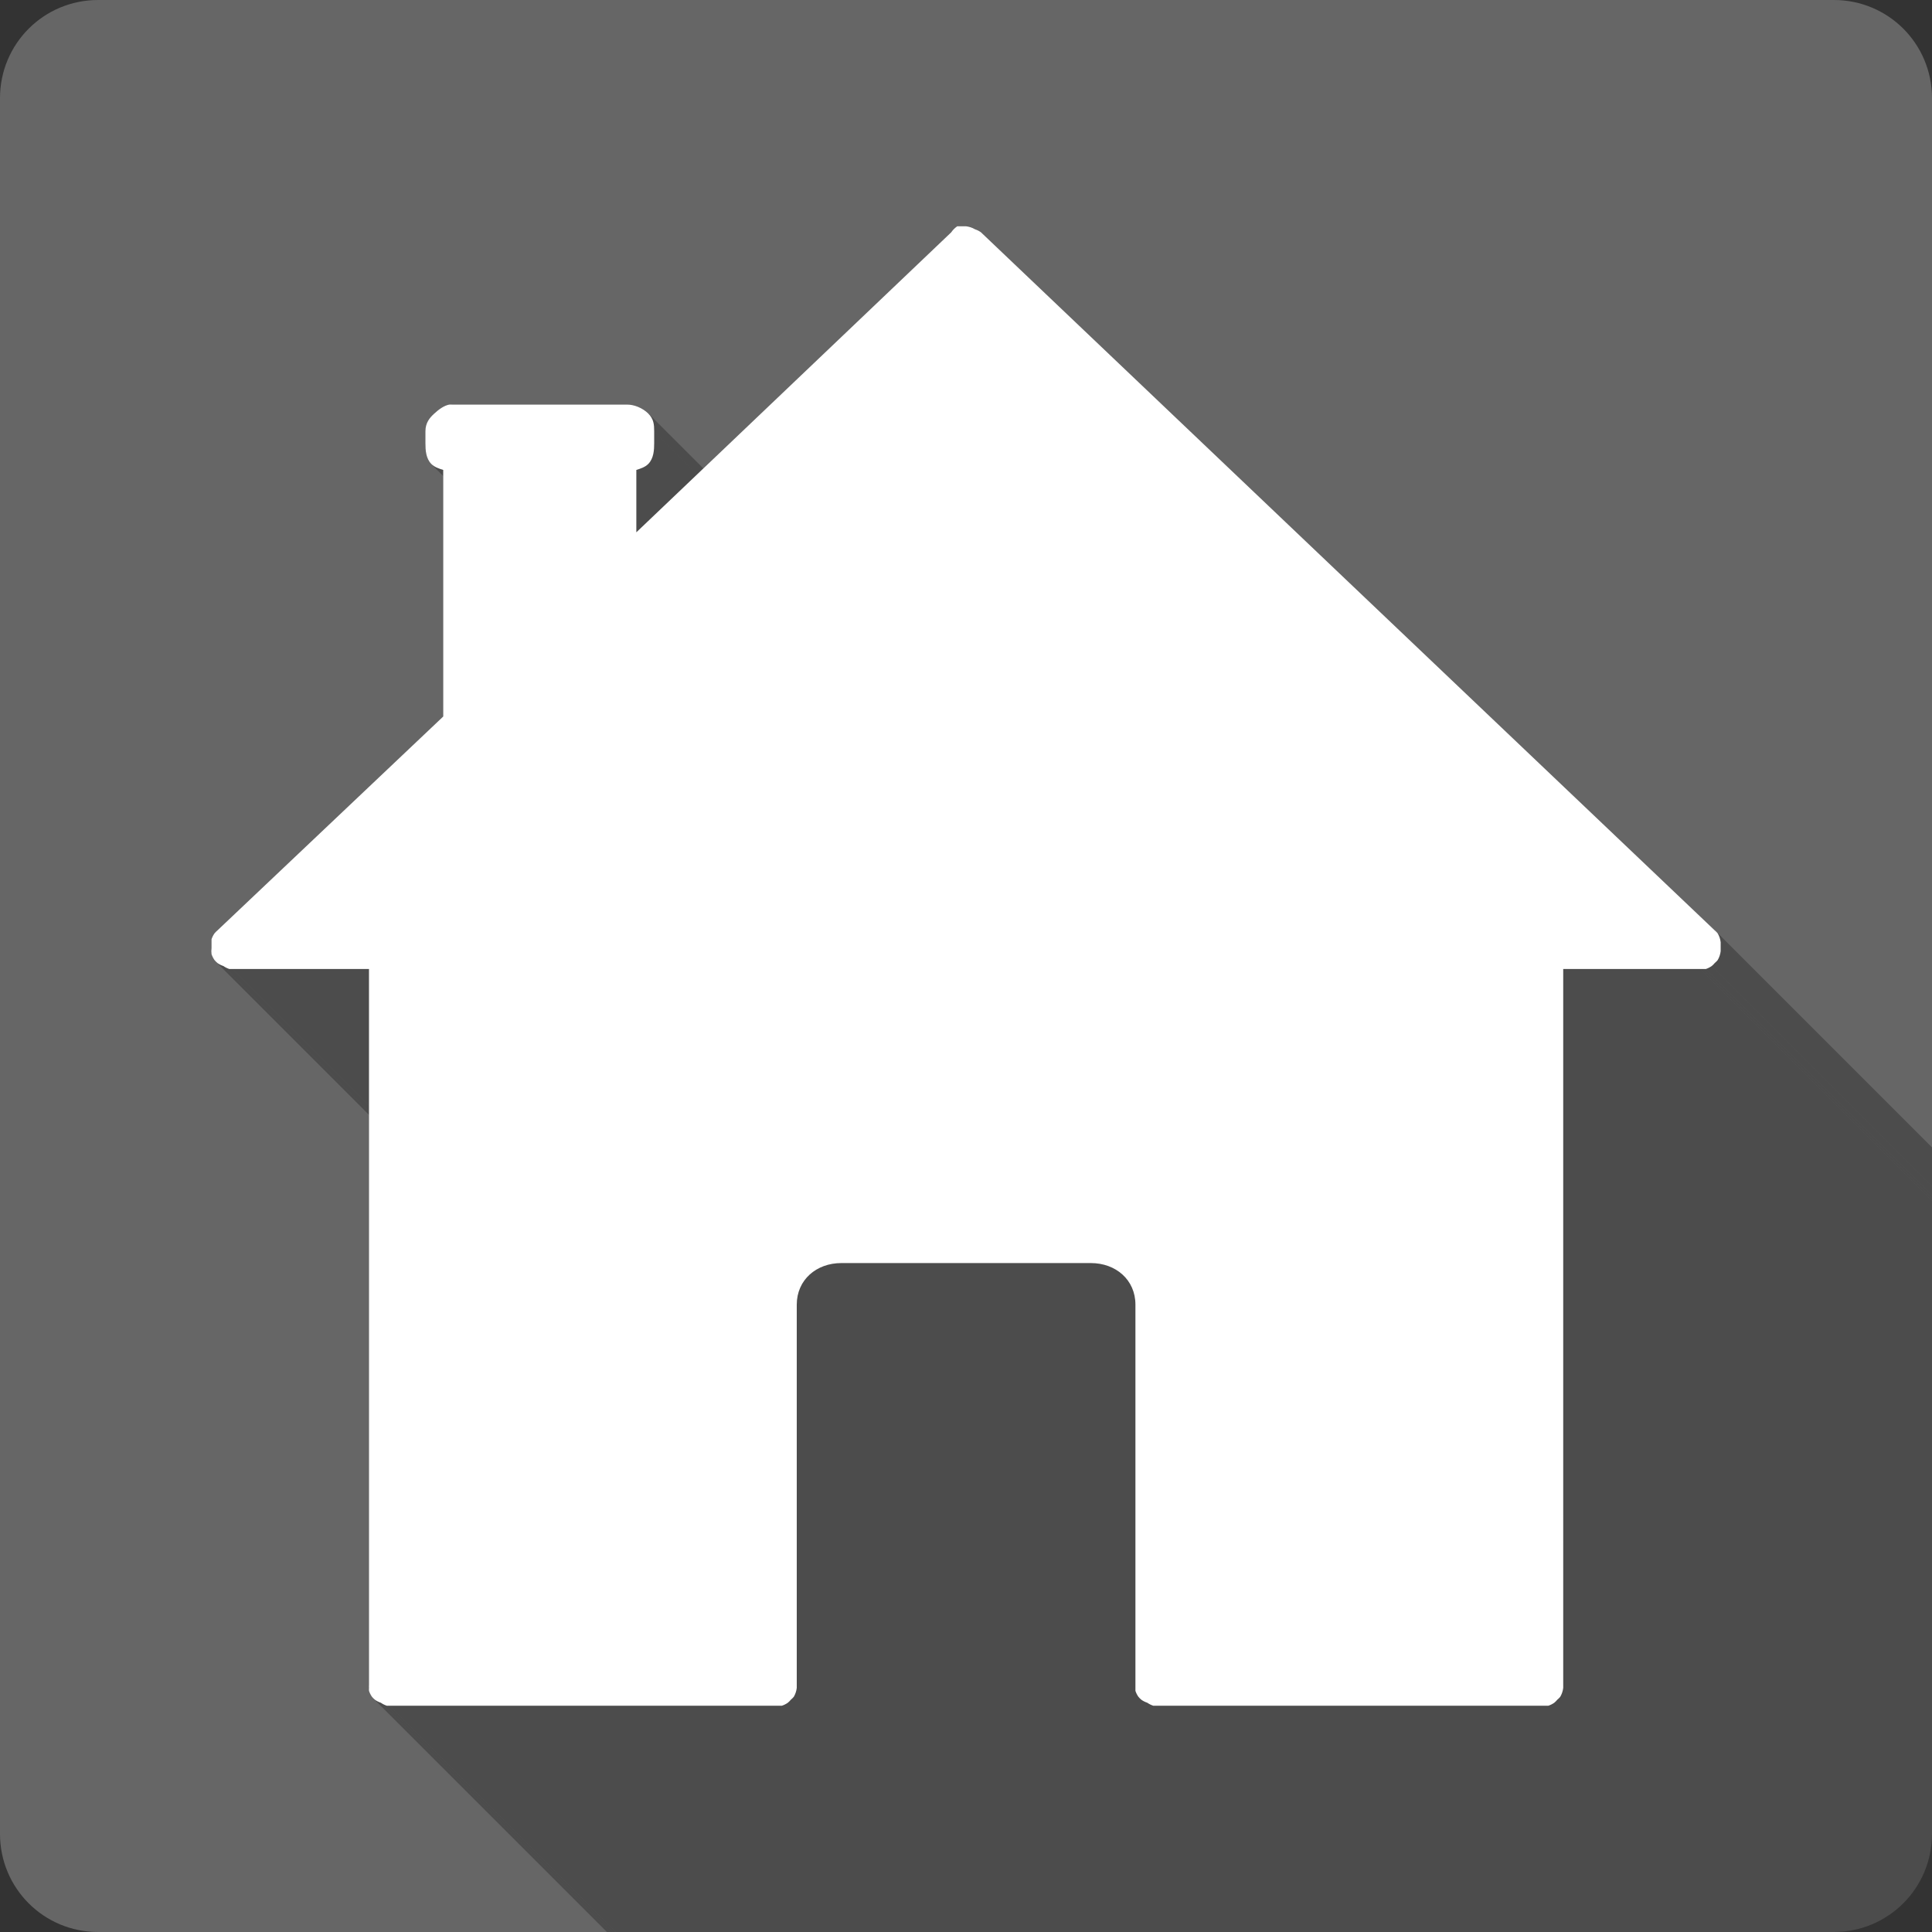 <?xml version="1.0" encoding="UTF-8" standalone="no"?>
<svg
   xmlns:dc="http://purl.org/dc/elements/1.1/"
   xmlns:cc="http://creativecommons.org/ns#"
   xmlns:rdf="http://www.w3.org/1999/02/22-rdf-syntax-ns#"
   xmlns:svg="http://www.w3.org/2000/svg"
   xmlns="http://www.w3.org/2000/svg"
   xmlns:sodipodi="http://sodipodi.sourceforge.net/DTD/sodipodi-0.dtd"
   xmlns:inkscape="http://www.inkscape.org/namespaces/inkscape"
   width="512"
   height="512"
   viewBox="0 0 384 384"
   id="svg2"
   version="1.1"
   inkscape:version="0.48.5 r10040"
   sodipodi:docname="home.svg">
  <rect x="0" y="0" width="384" height="384" fill="#333333" stroke="none"/>
  <sodipodi:namedview
     pagecolor="#ffffff"
     bordercolor="#666666"
     borderopacity="1"
     objecttolerance="10"
     gridtolerance="10"
     guidetolerance="10"
     inkscape:pageopacity="0"
     inkscape:pageshadow="2"
     inkscape:window-width="1306"
     inkscape:window-height="715"
     id="namedview12"
     showgrid="false"
     inkscape:zoom="0.4609375"
     inkscape:cx="440.40678"
     inkscape:cy="130.16949"
     inkscape:window-x="56"
     inkscape:window-y="28"
     inkscape:window-maximized="1"
     inkscape:current-layer="svg2" />
  <defs
     id="defs14">
    <clipPath
       id="clipPath3390"
       clipPathUnits="userSpaceOnUse">
      <path
         inkscape:connector-curvature="0"
         style="fill:#666666;fill-opacity:1;stroke:none"
         d="M 19.5,2.0000001e-6 C 8.702,2.0000001e-6 -5e-6,8.702 -5e-6,19.5 L -5e-6,364.5 c 0,10.798 8.702,19.5 19.5,19.5 L 364.5,384 c 10.798,0 19.5,-8.702 19.5,-19.5 L 384,19.5 C 384,8.702 375.298,2.0000001e-6 364.5,2.0000001e-6 l -345,0 z"
         id="path3392" />
    </clipPath>
    <clipPath
       clipPathUnits="userSpaceOnUse"
       id="clipPath3465">
      <path
         inkscape:connector-curvature="0"
         style="fill:#666666;fill-opacity:1;stroke:none"
         d="M 19.5,2.0000001e-6 C 8.702,2.0000001e-6 -5e-6,8.702 -5e-6,19.5 L -5e-6,364.5 c 0,10.798 8.702,19.5 19.5,19.5 L 364.5,384 c 10.798,0 19.5,-8.702 19.5,-19.5 L 384,19.5 C 384,8.702 375.298,2.0000001e-6 364.5,2.0000001e-6 l -345,0 z"
         id="path3467" />
    </clipPath>
  </defs>
  <path
     id="rect2986"
     d="M 19.5,2.0000001e-6 C 8.702,2.0000001e-6 -5e-6,8.702 -5e-6,19.5 L -5e-6,364.5 c 0,10.798 8.702,19.5 19.5,19.5 L 364.5,384 c 10.798,0 19.5,-8.702 19.5,-19.5 L 384,19.5 C 384,8.702 375.298,2.0000001e-6 364.5,2.0000001e-6 l -345,0 z"
     style="fill:#666666;fill-opacity:1;stroke:none"
     inkscape:connector-curvature="0" />
  <g
     style="fill:#000000;fill-rule:evenodd;opacity:0.25"
     id="g3086"
     clip-path="url(#clipPath3465)">
    <path
       inkscape:connector-curvature="0"
       d="m 190.243,44.986 c -0.464,0.317 -0.868,0.716 -1.18,1.185 L 577.971,435.079 c 0.313,-0.469 0.716,-0.868 1.18,-1.185 z"
       id="path3088"
       style="fill:#000000" />
    <path
       inkscape:connector-curvature="0"
       d="m 189.062,46.17 -62.585,59.63 388.909,388.909 62.585,-59.63 z"
       id="path3090"
       style="fill:#000000" />
    <path
       inkscape:connector-curvature="0"
       d="m 126.477,105.8 0,-12.396 388.909,388.909 0,12.396 z"
       id="path3092"
       style="fill:#000000" />
    <path
       inkscape:connector-curvature="0"
       d="m 126.477,93.404 c 0.818,-0.259 1.715,-0.535 2.361,-1.18 L 517.747,481.132 c -0.645,0.645 -1.543,0.921 -2.361,1.18 z"
       id="path3094"
       style="fill:#000000" />
    <path
       inkscape:connector-curvature="0"
       d="m 128.838,92.224 c 1.107,-1.107 1.185,-2.813 1.185,-4.134 L 518.931,476.999 c 0,1.32 -0.078,3.027 -1.185,4.134 z"
       id="path3096"
       style="fill:#000000" />
    <path
       inkscape:connector-curvature="0"
       d="m 130.023,88.09 0,-2.361 388.909,388.909 0,2.361 z"
       id="path3098"
       style="fill:#000000" />
    <path
       inkscape:connector-curvature="0"
       d="m 130.023,85.729 c 0,-1.325 -0.078,-2.439 -1.185,-3.545 L 517.747,471.093 c 1.107,1.107 1.185,2.221 1.185,3.545 z"
       id="path3100"
       style="fill:#000000" />
    <path
       inkscape:connector-curvature="0"
       d="m 128.838,82.184 c -1e-5,-6e-6 -1e-5,-1.2e-5 -2e-5,-1.8e-5 L 517.747,471.093 c 10e-6,0 10e-6,10e-6 2e-5,10e-6 z"
       id="path3102"
       style="fill:#000000" />
    <path
       inkscape:connector-curvature="0"
       d="m 128.838,82.184 c -1.102,-1.102 -2.809,-1.769 -4.13,-1.769 L 513.617,469.324 c 1.32,0 3.027,0.666 4.13,1.769 z"
       id="path3104"
       style="fill:#000000" />
    <path
       inkscape:connector-curvature="0"
       d="m 124.709,80.415 -34.841,0 388.909,388.909 34.841,0 z"
       id="path3106"
       style="fill:#000000" />
    <path
       inkscape:connector-curvature="0"
       d="m 89.868,80.415 c -0.198,-0.017 -0.395,-0.017 -0.593,0 L 478.184,469.324 c 0.198,-0.017 0.395,-0.017 0.593,0 z"
       id="path3108"
       style="fill:#000000" />
    <path
       inkscape:connector-curvature="0"
       d="m 89.275,80.415 c -1.036,0.21 -2.032,0.934 -2.949,1.769 L 475.234,471.093 c 0.917,-0.835 1.913,-1.559 2.949,-1.769 z"
       id="path3110"
       style="fill:#000000" />
    <path
       inkscape:connector-curvature="0"
       d="m 86.326,82.184 c -0.917,0.839 -1.773,1.83 -1.773,3.545 L 473.461,474.638 c 0,-1.715 0.856,-2.706 1.773,-3.545 z"
       id="path3112"
       style="fill:#000000" />
    <path
       inkscape:connector-curvature="0"
       d="m 84.553,85.729 0,2.361 388.909,388.909 0,-2.361 z"
       id="path3114"
       style="fill:#000000" />
    <path
       inkscape:connector-curvature="0"
       d="m 84.553,88.09 c 0,1.32 0.078,3.027 1.18,4.134 L 474.642,481.132 c -1.102,-1.107 -1.18,-2.813 -1.18,-4.134 z"
       id="path3116"
       style="fill:#000000" />
    <path
       inkscape:connector-curvature="0"
       d="m 85.733,92.224 c 0.65,0.645 1.543,0.921 2.361,1.18 L 477.002,482.313 c -0.818,-0.259 -1.711,-0.535 -2.361,-1.18 z"
       id="path3118"
       style="fill:#000000" />
    <path
       inkscape:connector-curvature="0"
       d="m 88.094,93.404 0,49.006 388.909,388.909 0,-49.006 z"
       id="path3120"
       style="fill:#000000" />
    <path
       inkscape:connector-curvature="0"
       d="M 88.094,142.409 43.222,184.916 432.13,573.824 477.002,531.318 z"
       id="path3122"
       style="fill:#000000" />
    <path
       inkscape:connector-curvature="0"
       d="m 43.222,184.916 c -0.214,0.181 -0.412,0.378 -0.589,0.593 L 431.542,574.417 c 0.177,-0.215 0.375,-0.412 0.589,-0.593 z"
       id="path3124"
       style="fill:#000000" />
    <path
       inkscape:connector-curvature="0"
       d="m 42.633,185.508 c -0.255,0.362 -0.457,0.761 -0.593,1.18 L 430.949,575.597 c 0.136,-0.419 0.338,-0.818 0.593,-1.18 z"
       id="path3126"
       style="fill:#000000" />
    <path
       inkscape:connector-curvature="0"
       d="m 42.04,186.689 c -0.013,0.198 -0.013,0.395 0,0.593 L 430.949,576.19 c -0.013,-0.198 -0.013,-0.395 0,-0.593 z"
       id="path3128"
       style="fill:#000000" />
    <path
       inkscape:connector-curvature="0"
       d="m 42.04,187.281 c -0.013,0.194 -0.013,0.391 0,0.589 L 430.949,576.779 c -0.013,-0.198 -0.013,-0.395 0,-0.589 z"
       id="path3130"
       style="fill:#000000" />
    <path
       inkscape:connector-curvature="0"
       d="m 42.04,187.87 c -0.013,0.198 -0.013,0.395 0,0.593 L 430.949,577.371 c -0.013,-0.198 -0.013,-0.395 0,-0.593 z"
       id="path3132"
       style="fill:#000000" />
    <path
       inkscape:connector-curvature="0"
       d="m 42.04,188.463 c -0.054,0.391 -0.054,0.785 0,1.18 L 430.949,578.552 c -0.054,-0.395 -0.054,-0.79 0,-1.18 z"
       id="path3134"
       style="fill:#000000" />
    <path
       inkscape:connector-curvature="0"
       d="m 42.04,189.643 c 0.136,0.419 0.337,0.818 0.593,1.18 L 431.542,579.732 c -0.256,-0.362 -0.457,-0.761 -0.593,-1.18 z"
       id="path3136"
       style="fill:#000000" />
    <path
       inkscape:connector-curvature="0"
       d="m 42.633,190.823 c 0.089,0.108 0.183,0.211 0.282,0.31 L 431.824,580.042 c -0.099,-0.099 -0.193,-0.203 -0.282,-0.31 z"
       id="path3138"
       style="fill:#000000" />
    <path
       inkscape:connector-curvature="0"
       d="m 42.915,191.134 c 0.098,0.098 0.2,0.191 0.306,0.278 L 432.13,580.321 c -0.107,-0.088 -0.209,-0.181 -0.306,-0.278 z"
       id="path3140"
       style="fill:#000000" />
    <path
       inkscape:connector-curvature="0"
       d="m 43.222,191.412 c 0.362,0.255 0.761,0.457 1.18,0.593 L 433.311,580.913 c -0.419,-0.136 -0.818,-0.338 -1.18,-0.593 z"
       id="path3142"
       style="fill:#000000" />
    <path
       inkscape:connector-curvature="0"
       d="m 44.402,192.005 c 0.362,0.255 0.761,0.453 1.185,0.593 L 434.495,581.506 c -0.423,-0.14 -0.822,-0.338 -1.185,-0.593 z"
       id="path3144"
       style="fill:#000000" />
    <path
       inkscape:connector-curvature="0"
       d="m 45.586,192.598 c 0.194,0.013 0.391,0.013 0.589,0 L 435.084,581.506 c -0.198,0.013 -0.395,0.013 -0.589,0 z"
       id="path3146"
       style="fill:#000000" />
    <path
       inkscape:connector-curvature="0"
       d="m 46.175,192.598 27.162,0 388.909,388.909 -27.162,0 z"
       id="path3148"
       style="fill:#000000" />
    <path
       inkscape:connector-curvature="0"
       d="m 73.337,192.598 0,142.29 388.909,388.909 0,-142.29 z"
       id="path3150"
       style="fill:#000000" />
    <path
       inkscape:connector-curvature="0"
       d="m 73.337,334.888 c -0.017,0.194 -0.017,0.391 0,0.589 L 462.246,724.385 c -0.017,-0.198 -0.017,-0.395 0,-0.589 z"
       id="path3152"
       style="fill:#000000" />
    <path
       inkscape:connector-curvature="0"
       d="m 73.337,335.477 c -0.017,0.198 -0.017,0.395 0,0.593 L 462.246,724.978 c -0.017,-0.198 -0.017,-0.395 0,-0.593 z"
       id="path3154"
       style="fill:#000000" />
    <path
       inkscape:connector-curvature="0"
       d="m 73.337,336.069 c 0.136,0.419 0.333,0.818 0.589,1.18 L 462.834,726.158 c -0.256,-0.362 -0.453,-0.761 -0.589,-1.18 z"
       id="path3156"
       style="fill:#000000" />
    <path
       inkscape:connector-curvature="0"
       d="m 73.926,337.25 c 0.087,0.105 0.178,0.206 0.275,0.302 L 463.109,726.461 c -0.097,-0.097 -0.188,-0.197 -0.275,-0.302 z"
       id="path3158"
       style="fill:#000000" />
    <path
       inkscape:connector-curvature="0"
       d="m 74.2,337.552 c 0.1,0.1 0.206,0.196 0.318,0.286 L 463.427,726.747 c -0.112,-0.09 -0.218,-0.186 -0.318,-0.286 z"
       id="path3160"
       style="fill:#000000" />
    <path
       inkscape:connector-curvature="0"
       d="m 74.518,337.838 c 0.362,0.255 0.757,0.457 1.18,0.593 L 464.607,727.34 c -0.423,-0.136 -0.818,-0.338 -1.18,-0.593 z"
       id="path3162"
       style="fill:#000000" />
    <path
       inkscape:connector-curvature="0"
       d="m 75.699,338.431 c 0.362,0.255 0.757,0.453 1.18,0.593 L 465.788,727.933 c -0.423,-0.14 -0.818,-0.338 -1.18,-0.593 z"
       id="path3164"
       style="fill:#000000" />
    <path
       inkscape:connector-curvature="0"
       d="m 76.879,339.024 c 0.198,0.013 0.395,0.013 0.589,0 L 466.376,727.933 c -0.194,0.013 -0.391,0.013 -0.589,0 z"
       id="path3166"
       style="fill:#000000" />
    <path
       inkscape:connector-curvature="0"
       d="m 77.468,339.024 76.755,0 388.909,388.909 -76.755,0 z"
       id="path3168"
       style="fill:#000000" />
    <path
       inkscape:connector-curvature="0"
       d="m 154.223,339.024 c 0.198,0.013 0.395,0.013 0.593,0 l 388.909,388.909 c -0.198,0.013 -0.395,0.013 -0.593,0 z"
       id="path3170"
       style="fill:#000000" />
    <path
       inkscape:connector-curvature="0"
       d="m 154.815,339.024 c 0.198,0.013 0.391,0.013 0.589,0 l 388.909,388.909 c -0.198,0.013 -0.391,0.013 -0.589,0 z"
       id="path3172"
       style="fill:#000000" />
    <path
       inkscape:connector-curvature="0"
       d="m 155.404,339.024 c 0.423,-0.14 0.818,-0.337 1.18,-0.593 l 388.909,388.909 c -0.362,0.256 -0.757,0.453 -1.18,0.593 z"
       id="path3174"
       style="fill:#000000" />
    <path
       inkscape:connector-curvature="0"
       d="m 156.584,338.431 c 0.218,-0.177 0.416,-0.374 0.593,-0.593 l 388.909,388.909 c -0.177,0.219 -0.375,0.416 -0.593,0.593 z"
       id="path3176"
       style="fill:#000000" />
    <path
       inkscape:connector-curvature="0"
       d="m 157.177,337.838 c 0.214,-0.177 0.412,-0.374 0.593,-0.589 l 388.909,388.909 c -0.181,0.215 -0.379,0.412 -0.593,0.589 z"
       id="path3178"
       style="fill:#000000" />
    <path
       inkscape:connector-curvature="0"
       d="m 157.77,337.25 c 0.321,-0.543 0.518,-1.148 0.589,-1.773 l 388.909,388.909 c -0.071,0.625 -0.267,1.23 -0.589,1.773 z"
       id="path3180"
       style="fill:#000000" />
    <path
       inkscape:connector-curvature="0"
       d="m 158.359,335.477 c 0.013,-0.198 0.013,-0.395 0,-0.589 L 547.267,723.797 c 0.013,0.194 0.013,0.391 0,0.589 z"
       id="path3182"
       style="fill:#000000" />
    <path
       inkscape:connector-curvature="0"
       d="m 158.359,334.888 0,-75.578 388.909,388.909 0,75.578 z"
       id="path3184"
       style="fill:#000000" />
    <path
       inkscape:connector-curvature="0"
       d="m 158.359,259.31 c 0,-4.943 3.912,-8.267 8.855,-8.267 l 388.909,388.909 c -4.943,0 -8.855,3.324 -8.855,8.267 z"
       id="path3186"
       style="fill:#000000" />
    <path
       inkscape:connector-curvature="0"
       d="m 167.214,251.043 49.603,0 388.909,388.909 -49.603,0 z"
       id="path3188"
       style="fill:#000000" />
    <path
       inkscape:connector-curvature="0"
       d="m 216.816,251.043 c 2.618,0 4.947,0.932 6.558,2.544 l 388.909,388.909 c -1.611,-1.611 -3.94,-2.544 -6.558,-2.544 z"
       id="path3190"
       style="fill:#000000" />
    <path
       inkscape:connector-curvature="0"
       d="m 223.375,253.586 c 1.431,1.431 2.297,3.398 2.297,5.724 L 614.58,648.219 c 0,-2.326 -0.865,-4.293 -2.297,-5.724 z"
       id="path3192"
       style="fill:#000000" />
    <path
       inkscape:connector-curvature="0"
       d="m 225.671,259.31 0,75.578 388.909,388.909 0,-75.578 z"
       id="path3194"
       style="fill:#000000" />
    <path
       inkscape:connector-curvature="0"
       d="m 225.671,334.888 c -0.013,0.194 -0.013,0.391 0,0.589 L 614.58,724.385 c -0.013,-0.198 -0.013,-0.395 0,-0.589 z"
       id="path3196"
       style="fill:#000000" />
    <path
       inkscape:connector-curvature="0"
       d="m 225.671,335.477 c -0.013,0.198 -0.013,0.395 0,0.593 L 614.58,724.978 c -0.013,-0.198 -0.013,-0.395 0,-0.593 z"
       id="path3198"
       style="fill:#000000" />
    <path
       inkscape:connector-curvature="0"
       d="m 225.671,336.069 c 0.136,0.419 0.337,0.818 0.593,1.18 l 388.909,388.909 c -0.256,-0.362 -0.457,-0.761 -0.593,-1.18 z"
       id="path3200"
       style="fill:#000000" />
    <path
       inkscape:connector-curvature="0"
       d="m 226.264,337.25 c 0.089,0.108 0.183,0.211 0.282,0.31 l 388.909,388.909 c -0.099,-0.099 -0.193,-0.203 -0.282,-0.31 z"
       id="path3202"
       style="fill:#000000" />
    <path
       inkscape:connector-curvature="0"
       d="m 226.546,337.56 c 0.098,0.098 0.2,0.191 0.306,0.278 l 388.909,388.909 c -0.107,-0.088 -0.209,-0.181 -0.306,-0.278 z"
       id="path3204"
       style="fill:#000000" />
    <path
       inkscape:connector-curvature="0"
       d="m 226.853,337.838 c 0.362,0.255 0.761,0.457 1.18,0.593 l 388.909,388.909 c -0.419,-0.136 -0.818,-0.338 -1.18,-0.593 z"
       id="path3206"
       style="fill:#000000" />
    <path
       inkscape:connector-curvature="0"
       d="m 228.033,338.431 c 0.362,0.255 0.761,0.453 1.18,0.593 l 388.909,388.909 c -0.419,-0.14 -0.818,-0.338 -1.18,-0.593 z"
       id="path3208"
       style="fill:#000000" />
    <path
       inkscape:connector-curvature="0"
       d="m 229.213,339.024 c 0.198,0.013 0.395,0.013 0.593,0 l 388.909,388.909 c -0.198,0.013 -0.395,0.013 -0.593,0 z"
       id="path3210"
       style="fill:#000000" />
    <path
       inkscape:connector-curvature="0"
       d="m 229.806,339.024 76.755,0 388.909,388.909 -76.755,0 z"
       id="path3212"
       style="fill:#000000" />
    <path
       inkscape:connector-curvature="0"
       d="m 306.561,339.024 c 0.194,0.013 0.391,0.013 0.589,0 l 388.909,388.909 c -0.198,0.013 -0.395,0.013 -0.589,0 z"
       id="path3214"
       style="fill:#000000" />
    <path
       inkscape:connector-curvature="0"
       d="m 307.15,339.024 c 0.198,0.013 0.395,0.013 0.593,0 l 388.909,388.909 c -0.198,0.013 -0.395,0.013 -0.593,0 z"
       id="path3216"
       style="fill:#000000" />
    <path
       inkscape:connector-curvature="0"
       d="m 307.742,339.024 c 0.419,-0.14 0.818,-0.337 1.18,-0.593 l 388.909,388.909 c -0.362,0.256 -0.761,0.453 -1.18,0.593 z"
       id="path3218"
       style="fill:#000000" />
    <path
       inkscape:connector-curvature="0"
       d="m 308.923,338.431 c 0.214,-0.177 0.412,-0.374 0.589,-0.593 l 388.909,388.909 c -0.177,0.219 -0.375,0.416 -0.589,0.593 z"
       id="path3220"
       style="fill:#000000" />
    <path
       inkscape:connector-curvature="0"
       d="m 309.511,337.838 c 0.218,-0.177 0.416,-0.374 0.593,-0.589 l 388.909,388.909 c -0.177,0.215 -0.375,0.412 -0.593,0.589 z"
       id="path3222"
       style="fill:#000000" />
    <path
       inkscape:connector-curvature="0"
       d="m 310.104,337.25 c 0.321,-0.543 0.522,-1.148 0.593,-1.773 l 388.909,388.909 c -0.07,0.625 -0.272,1.23 -0.593,1.773 z"
       id="path3224"
       style="fill:#000000" />
    <path
       inkscape:connector-curvature="0"
       d="m 310.697,335.477 c 0.013,-0.198 0.013,-0.395 0,-0.589 L 699.606,723.797 c 0.013,0.194 0.013,0.391 0,0.589 z"
       id="path3226"
       style="fill:#000000" />
    <path
       inkscape:connector-curvature="0"
       d="m 310.697,334.888 0,-142.29 388.909,388.909 0,142.29 z"
       id="path3228"
       style="fill:#000000" />
    <path
       inkscape:connector-curvature="0"
       d="m 310.697,192.598 27.158,0 388.909,388.909 -27.158,0 z"
       id="path3230"
       style="fill:#000000" />
    <path
       inkscape:connector-curvature="0"
       d="m 337.855,192.598 c 0.198,0.013 0.395,0.013 0.593,0 l 388.909,388.909 c -0.198,0.013 -0.395,0.013 -0.593,0 z"
       id="path3232"
       style="fill:#000000" />
    <path
       inkscape:connector-curvature="0"
       d="m 338.447,192.598 c 0.194,0.013 0.391,0.013 0.589,0 l 388.909,388.909 c -0.198,0.013 -0.395,0.013 -0.589,0 z"
       id="path3234"
       style="fill:#000000" />
    <path
       inkscape:connector-curvature="0"
       d="m 339.036,192.598 c 0.423,-0.14 0.818,-0.337 1.18,-0.593 l 388.909,388.909 c -0.362,0.256 -0.757,0.453 -1.18,0.593 z"
       id="path3236"
       style="fill:#000000" />
    <path
       inkscape:connector-curvature="0"
       d="m 340.216,192.005 c 0.218,-0.177 0.416,-0.374 0.593,-0.593 l 388.909,388.909 c -0.177,0.219 -0.375,0.416 -0.593,0.593 z"
       id="path3238"
       style="fill:#000000" />
    <path
       inkscape:connector-curvature="0"
       d="m 340.809,191.412 c 0.214,-0.177 0.412,-0.374 0.589,-0.589 l 388.909,388.909 c -0.177,0.215 -0.375,0.412 -0.589,0.589 z"
       id="path3240"
       style="fill:#000000" />
    <path
       inkscape:connector-curvature="0"
       d="m 341.398,190.823 c 0.321,-0.543 0.522,-1.148 0.593,-1.773 l 388.909,388.909 c -0.07,0.625 -0.272,1.23 -0.593,1.773 z"
       id="path3242"
       style="fill:#000000" />
    <path
       inkscape:connector-curvature="0"
       d="m 341.99,189.05 c 0.013,-0.198 0.013,-0.395 0,-0.589 l 388.909,388.909 c 0.013,0.194 0.013,0.391 0,0.589 z"
       id="path3244"
       style="fill:#000000" />
    <path
       inkscape:connector-curvature="0"
       d="m 341.99,188.462 c 0.013,-0.198 0.013,-0.395 0,-0.593 l 388.909,388.909 c 0.013,0.198 0.013,0.395 0,0.593 z"
       id="path3246"
       style="fill:#000000" />
    <path
       inkscape:connector-curvature="0"
       d="m 341.99,187.869 c 0.013,-0.198 0.013,-0.395 0,-0.593 l 388.909,388.909 c 0.013,0.198 0.013,0.395 0,0.593 z"
       id="path3248"
       style="fill:#000000" />
    <path
       inkscape:connector-curvature="0"
       d="m 341.99,187.276 c -0.07,-0.625 -0.272,-1.23 -0.593,-1.769 l 388.909,388.909 c 0.321,0.539 0.523,1.143 0.593,1.769 z"
       id="path3250"
       style="fill:#000000" />
    <path
       inkscape:connector-curvature="0"
       d="m 341.398,185.507 c -0.094,-0.114 -0.194,-0.224 -0.299,-0.329 L 730.008,574.087 c 0.105,0.105 0.205,0.215 0.299,0.329 z"
       id="path3252"
       style="fill:#000000" />
    <path
       inkscape:connector-curvature="0"
       d="m 341.099,185.178 c -0.093,-0.092 -0.189,-0.181 -0.29,-0.264 l 388.909,388.909 c 0.101,0.083 0.197,0.171 0.29,0.264 z"
       id="path3254"
       style="fill:#000000" />
    <path
       inkscape:connector-curvature="0"
       d="m 340.809,184.914 -72.622,-69.082 388.909,388.909 72.622,69.082 z"
       id="path3256"
       style="fill:#000000" />
    <path
       inkscape:connector-curvature="0"
       d="M 268.187,115.833 194.967,46.162 583.876,435.071 657.095,504.742 z"
       id="path3258"
       style="fill:#000000" />
    <path
       inkscape:connector-curvature="0"
       d="m 194.967,46.162 c -0.362,-0.255 -0.757,-0.457 -1.18,-0.593 L 582.696,434.478 c 0.423,0.136 0.818,0.338 1.18,0.593 z"
       id="path3260"
       style="fill:#000000" />
    <path
       inkscape:connector-curvature="0"
       d="m 193.787,45.569 c -0.539,-0.321 -1.143,-0.522 -1.769,-0.593 L 580.927,433.885 c 0.625,0.07 1.23,0.272 1.769,0.593 z"
       id="path3262"
       style="fill:#000000" />
    <path
       inkscape:connector-curvature="0"
       d="m 192.018,44.976 c -0.198,-0.013 -0.395,-0.013 -0.593,0 L 580.334,433.885 c 0.198,-0.013 0.395,-0.013 0.593,0 z"
       id="path3264"
       style="fill:#000000" />
    <path
       inkscape:connector-curvature="0"
       d="m 191.425,44.976 c -0.198,-0.013 -0.395,-0.013 -0.593,0 L 579.741,433.885 c 0.198,-0.013 0.395,-0.013 0.593,0 z"
       id="path3266"
       style="fill:#000000" />
    <path
       inkscape:connector-curvature="0"
       d="m 190.832,44.976 c -0.194,-0.013 -0.391,-0.013 -0.589,0 L 579.153,433.885 c 0.198,-0.013 0.395,-0.013 0.589,0 z"
       id="path3268"
       style="fill:#000000" />
  </g>
  <path
     style="fill:#ffffff;fill-rule:evenodd"
     inkscape:connector-curvature="0"
     id="path10"
     d="m 190.243,44.986 c -0.464,0.317 -0.868,0.716 -1.18,1.185 L 126.477,105.8 V 93.404 c 0.818,-0.259 1.715,-0.535 2.361,-1.18 1.107,-1.107 1.185,-2.813 1.185,-4.134 v -2.361 c 0,-1.325 -0.078,-2.439 -1.185,-3.545 -1.102,-1.102 -2.809,-1.769 -4.13,-1.769 H 89.868 c -0.198,-0.017 -0.395,-0.017 -0.593,0 -1.036,0.21 -2.032,0.934 -2.949,1.769 -0.917,0.839 -1.773,1.83 -1.773,3.545 v 2.361 c 0,1.32 0.078,3.027 1.18,4.134 0.65,0.645 1.543,0.921 2.361,1.18 V 142.409 L 43.222,184.916 c -0.214,0.181 -0.412,0.378 -0.589,0.593 -0.255,0.362 -0.457,0.761 -0.593,1.18 -0.013,0.198 -0.013,0.395 0,0.593 -0.013,0.194 -0.013,0.391 0,0.589 -0.013,0.198 -0.013,0.395 0,0.593 -0.054,0.391 -0.054,0.785 0,1.18 0.136,0.419 0.337,0.818 0.593,1.18 0.177,0.214 0.374,0.412 0.589,0.589 0.362,0.255 0.761,0.457 1.18,0.593 0.362,0.255 0.761,0.453 1.185,0.593 0.194,0.013 0.391,0.013 0.589,0 h 27.162 v 142.29 c -0.017,0.194 -0.017,0.391 0,0.589 -0.017,0.198 -0.017,0.395 0,0.593 0.136,0.419 0.333,0.818 0.589,1.18 0.177,0.214 0.374,0.412 0.593,0.589 0.362,0.255 0.757,0.457 1.18,0.593 0.362,0.255 0.757,0.453 1.18,0.593 0.198,0.013 0.395,0.013 0.589,0 h 76.755 c 0.198,0.013 0.395,0.013 0.593,0 0.198,0.013 0.391,0.013 0.589,0 0.423,-0.14 0.818,-0.337 1.18,-0.593 0.218,-0.177 0.416,-0.374 0.593,-0.593 0.214,-0.177 0.412,-0.374 0.593,-0.589 0.321,-0.543 0.518,-1.148 0.589,-1.773 0.013,-0.198 0.013,-0.395 0,-0.589 v -75.578 c 0,-4.943 3.912,-8.267 8.855,-8.267 h 49.603 c 4.943,0 8.855,3.323 8.855,8.267 v 75.578 c -0.013,0.194 -0.013,0.391 0,0.589 -0.013,0.198 -0.013,0.395 0,0.593 0.136,0.419 0.337,0.818 0.593,1.18 0.177,0.214 0.374,0.412 0.589,0.589 0.362,0.255 0.761,0.457 1.18,0.593 0.362,0.255 0.761,0.453 1.18,0.593 0.198,0.013 0.395,0.013 0.593,0 h 76.755 c 0.194,0.013 0.391,0.013 0.589,0 0.198,0.013 0.395,0.013 0.593,0 0.419,-0.14 0.818,-0.337 1.18,-0.593 0.214,-0.177 0.412,-0.374 0.589,-0.593 0.218,-0.177 0.416,-0.374 0.593,-0.589 0.321,-0.543 0.522,-1.148 0.593,-1.773 0.013,-0.198 0.013,-0.395 0,-0.589 V 192.598 h 27.158 c 0.198,0.013 0.395,0.013 0.593,0 0.194,0.013 0.391,0.013 0.589,0 0.423,-0.14 0.818,-0.337 1.18,-0.593 0.218,-0.177 0.416,-0.374 0.593,-0.593 0.214,-0.177 0.412,-0.374 0.589,-0.589 0.321,-0.543 0.522,-1.148 0.593,-1.773 0.013,-0.198 0.013,-0.395 0,-0.589 0.013,-0.198 0.013,-0.395 0,-0.593 0.013,-0.198 0.013,-0.395 0,-0.593 -0.07,-0.625 -0.272,-1.23 -0.593,-1.769 -0.177,-0.214 -0.374,-0.416 -0.589,-0.593 L 268.187,115.833 194.967,46.162 c -0.362,-0.255 -0.757,-0.457 -1.18,-0.593 -0.539,-0.321 -1.143,-0.522 -1.769,-0.593 -0.198,-0.013 -0.395,-0.013 -0.593,0 -0.198,-0.013 -0.395,-0.013 -0.593,0 -0.194,-0.013 -0.391,-0.013 -0.589,0" />
</svg>
